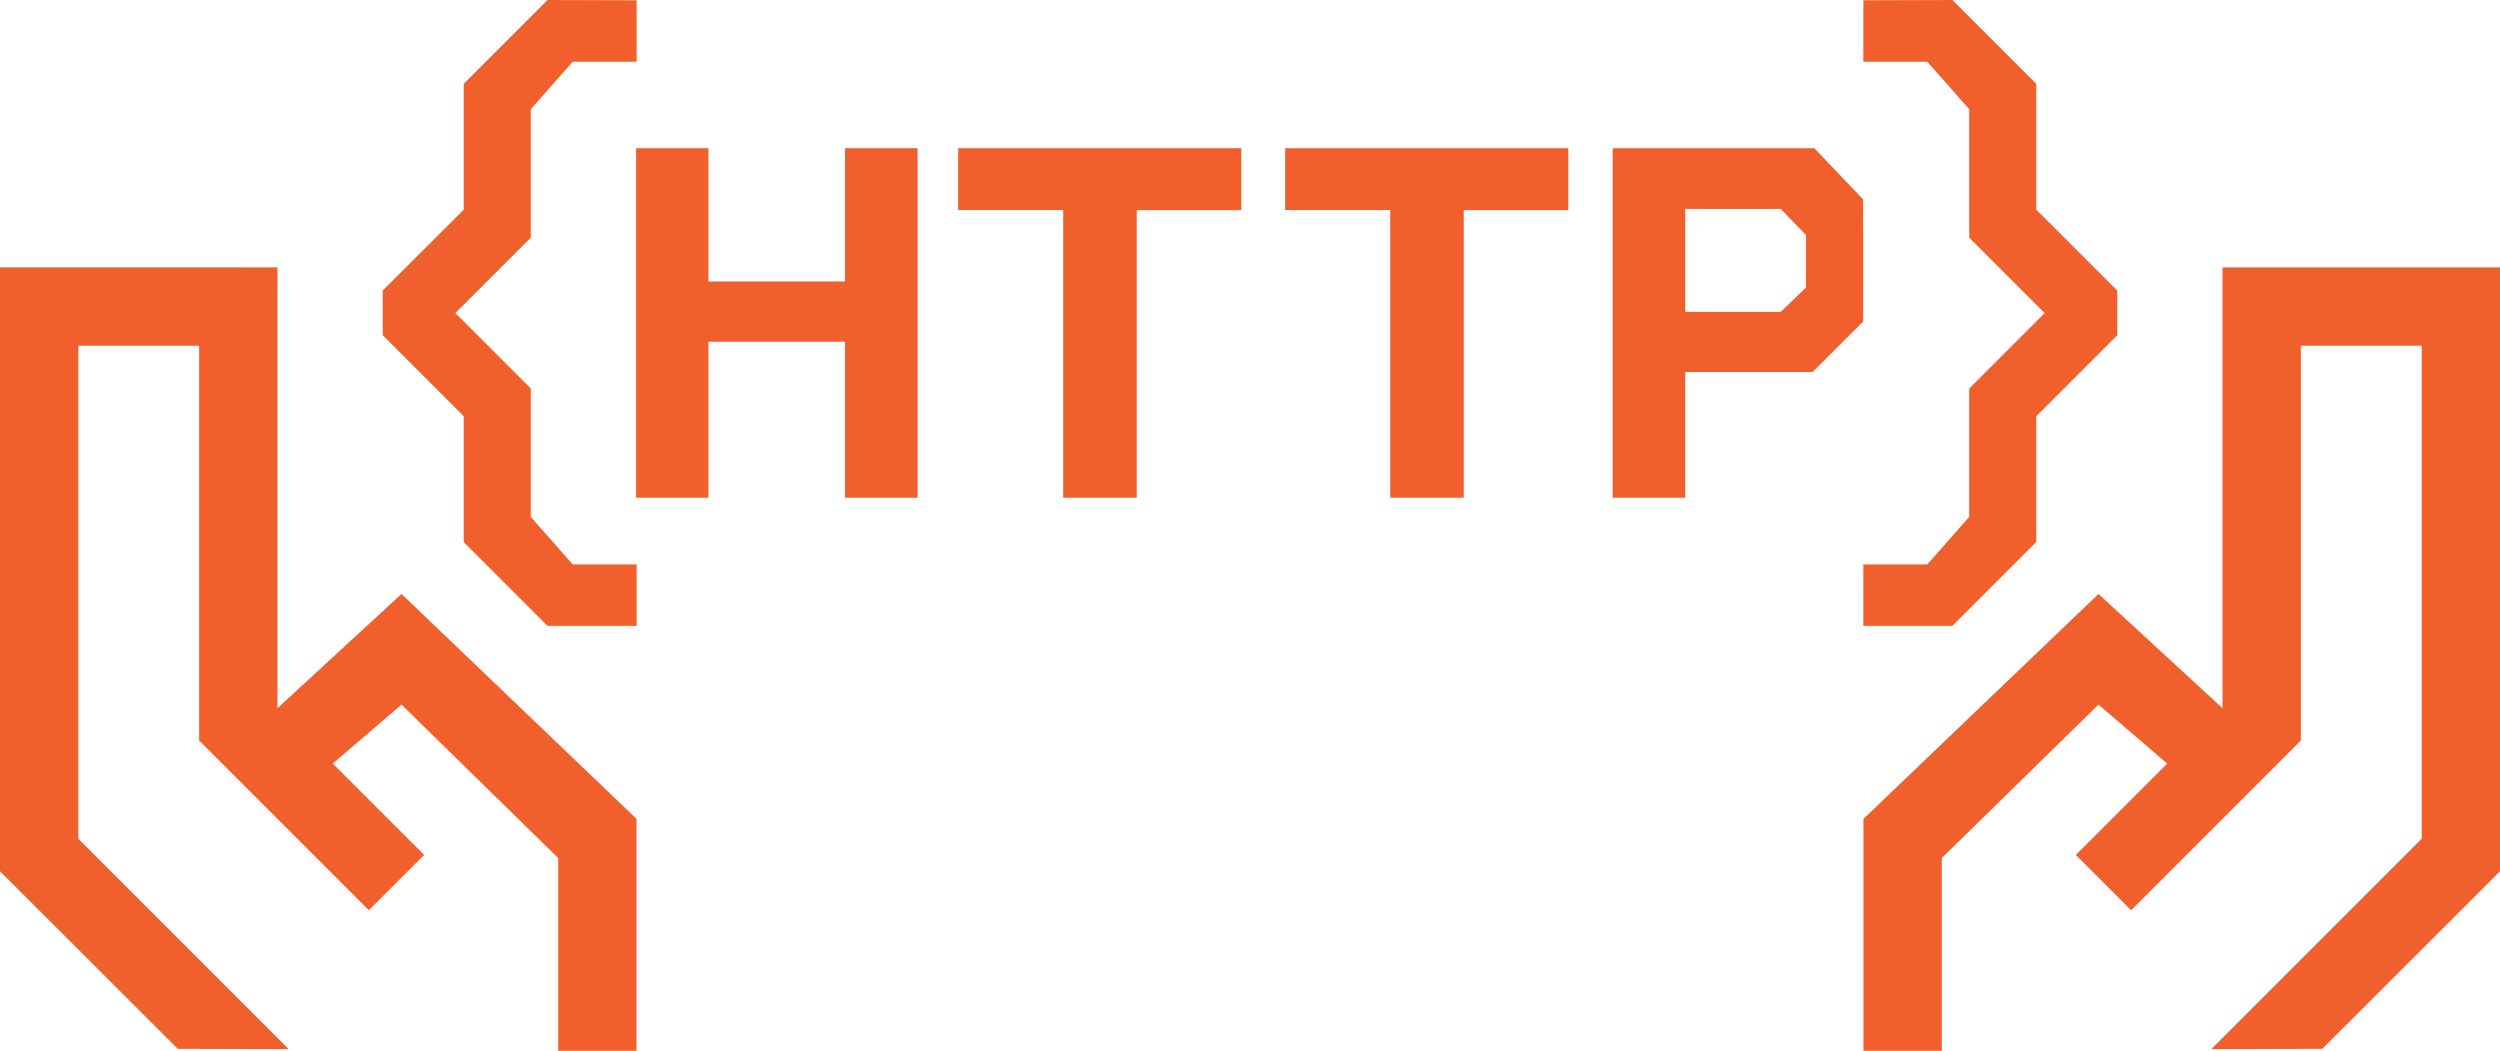 <svg xmlns="http://www.w3.org/2000/svg" xml:space="preserve" width="988.301" height="415.4">
  <style>
    .logo-color {
      fill: #f1602c;
    }
  </style>

  <path class="logo-color"
    d="M878.614 105.695v174.273l-49.036-45.165-92.912 88.911V415.4h30.97v-76.2l61.942-60.651 27.163 23.292-36.132 36.132 21.873 21.873 67.103-67.102V136.665h47.746v194.92l-83.167 83.167 43.873-.127 70.264-70.2v-238.73z" />
  <path class="logo-color"
    d="M771.846 247.41h-35.225v-24.299h25.285l16.567-18.776v-50.753l29.822-29.821-29.822-29.822V43.186L761.906 24.41H736.62V.11L771.846 0l33.136 33.135v49.759l32.03 31.975v17.617l-32.03 32.031v49.758z" />
  <path class="logo-color"
    d="M666.21 147.087v49.687h-28.687V58.587h79.722l19.282 20.244.035 48.243-20.025 20.005zm47.702-33.39.056-10.891.002-9.874-9.997-10.345H666.21v40.687l37.749.022z" />
  <path class="logo-color"
    d="M619.991 58.587v24.469h-41.343v113.718h-29.063V83.056h-41.531v-24.47ZM490.71 58.587v24.469h-41.344v113.718h-29.062V83.056h-41.531v-24.47z" />
  <path class="logo-color"
    d="M334.054 196.774v-61.687h-54v61.687H251.46V58.587h28.594v52.687h54V58.587h28.687v138.187Z" />
  <path class="logo-color"
    d="M216.455 247.41h35.225v-24.299h-25.285l-16.567-18.776v-50.753l-29.822-29.821 29.822-29.822V43.186l16.567-18.776h25.285V.11L216.455 0l-33.136 33.135v49.759l-32.03 31.975v17.617l32.03 32.031v49.758z" />
  <path class="logo-color"
    d="M109.687 105.695v174.273l49.037-45.165 92.911 88.911V415.4h-30.97v-76.2l-61.941-60.651-27.164 23.292 36.132 36.132-21.873 21.873-67.102-67.102V136.665H30.97v194.92l83.167 83.167-43.873-.127L0 344.425v-238.73z" />
</svg>